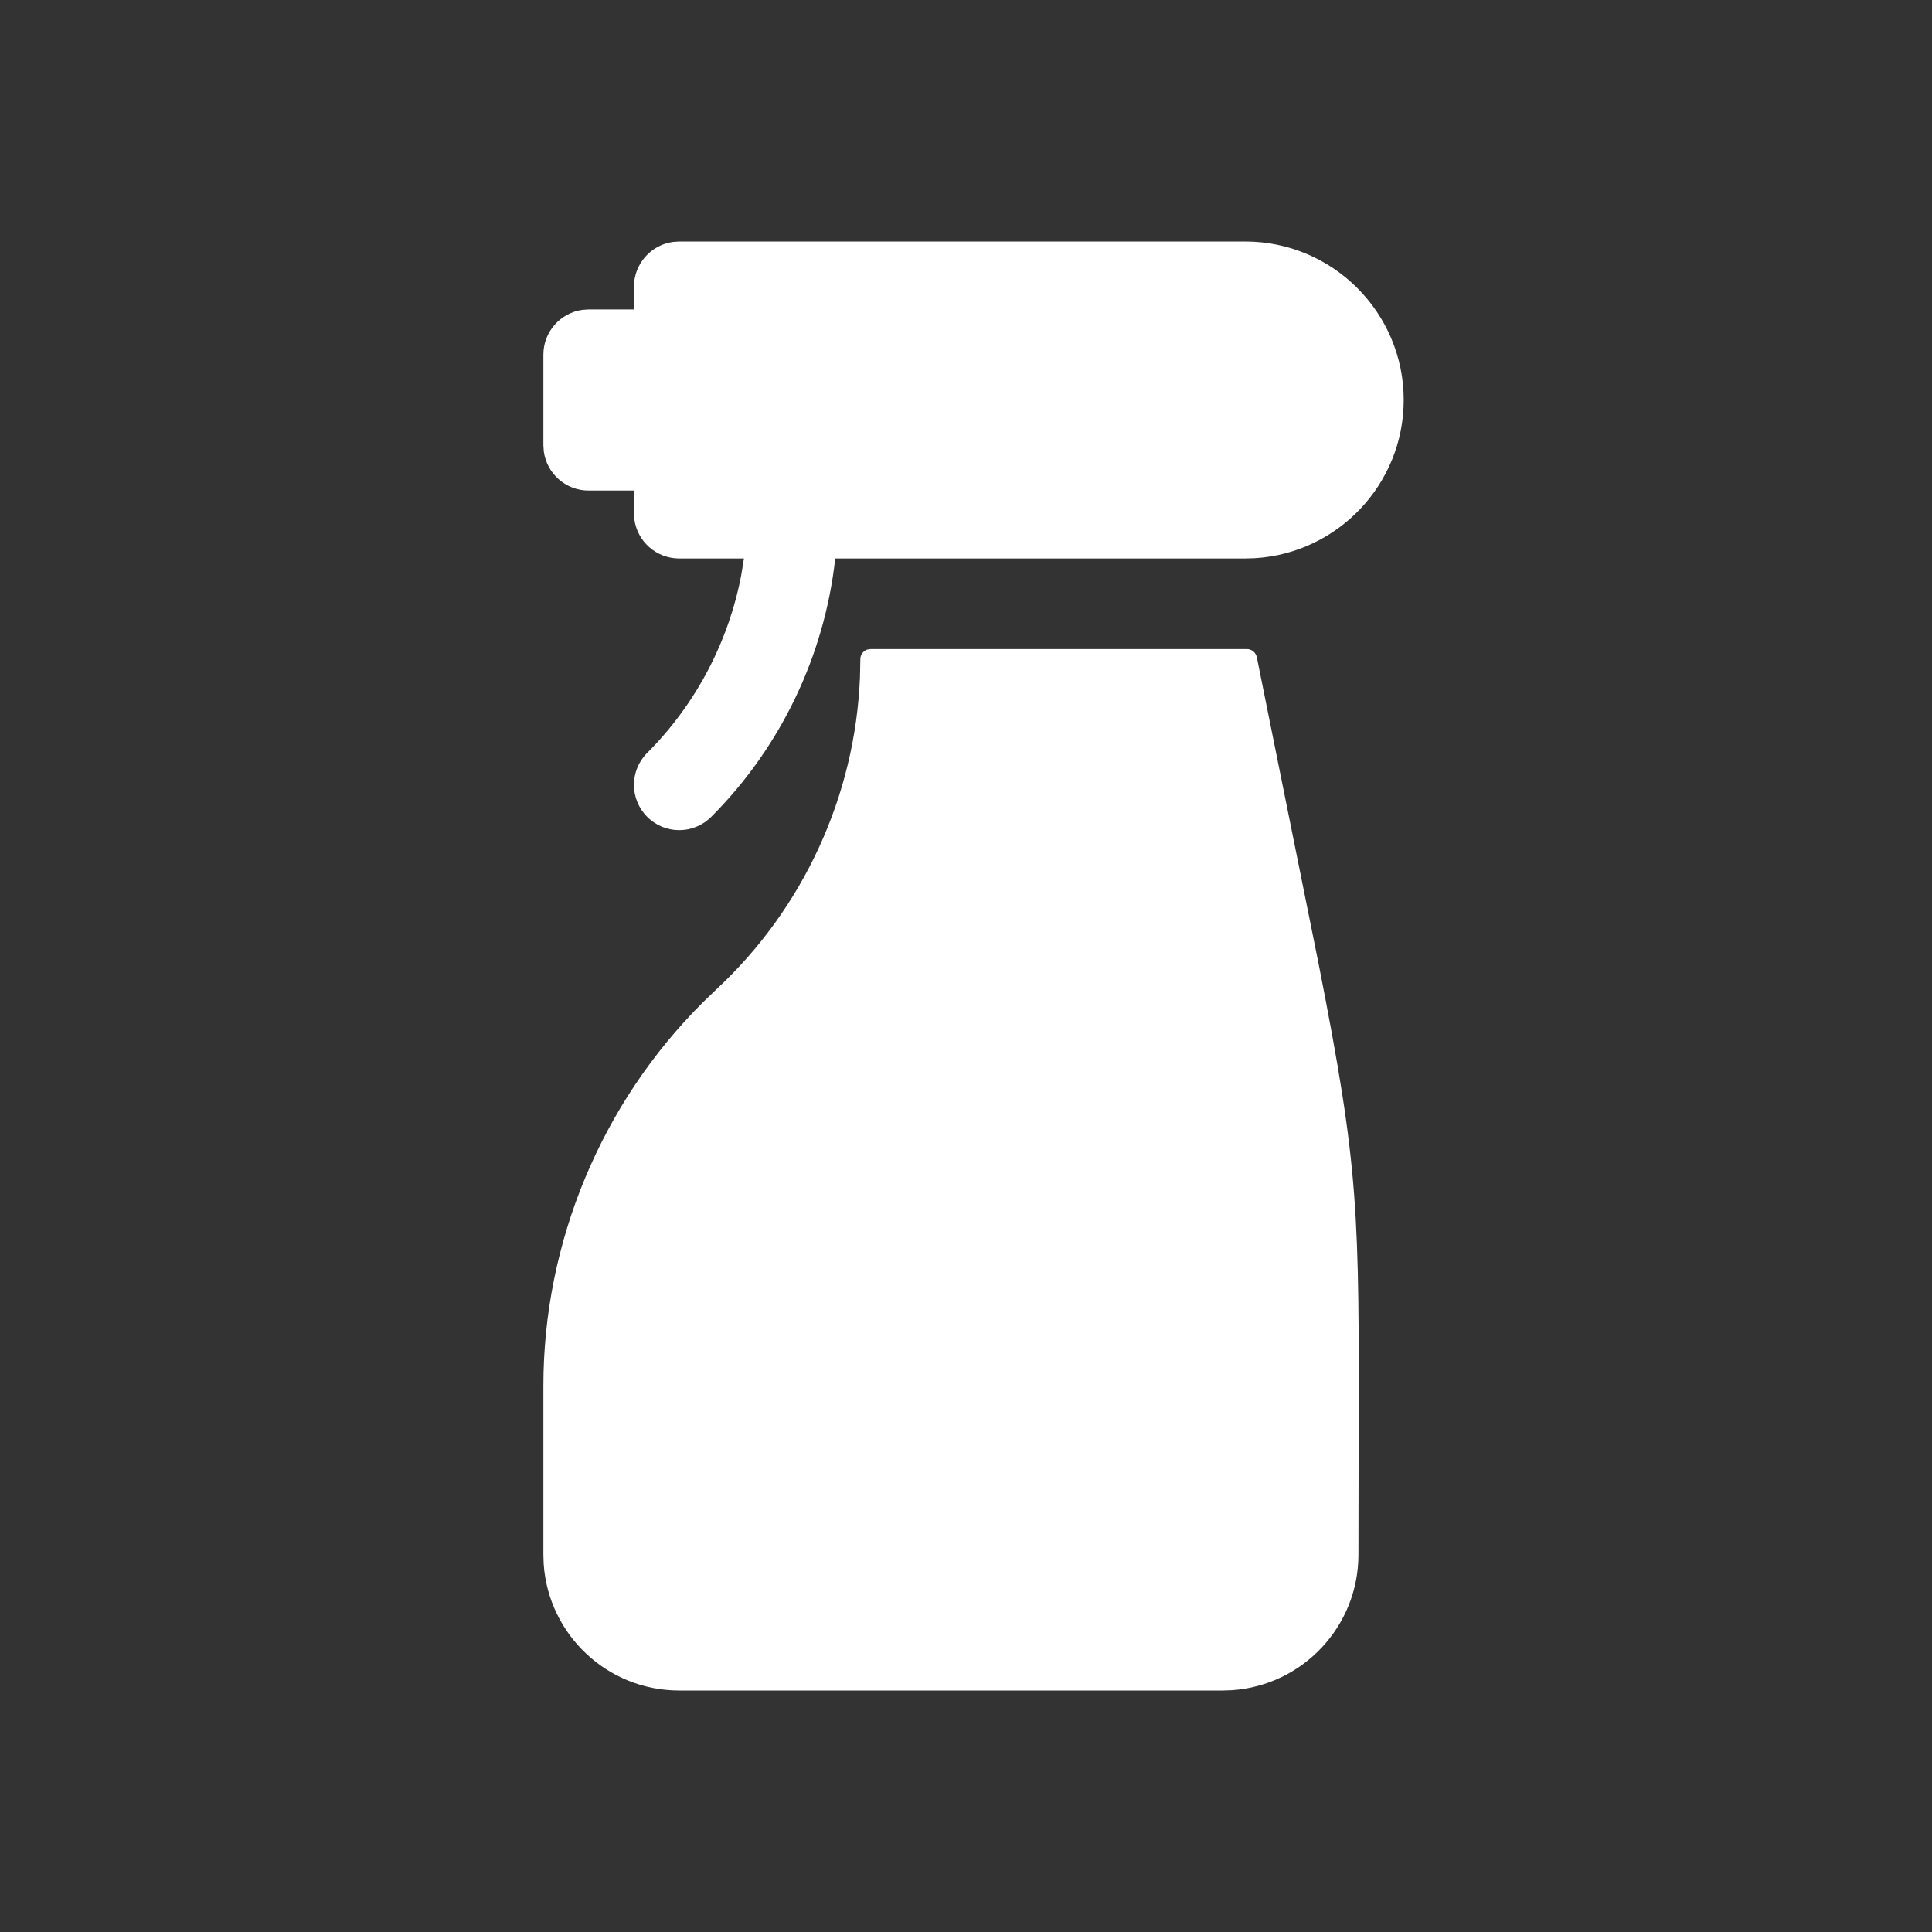 <svg width="32" height="32" viewBox="0 0 32 32" fill="none" xmlns="http://www.w3.org/2000/svg">
<rect x="0" y="0" width="32" height="32" fill="#333333" stroke="none"/>
<path fill-rule="evenodd" clip-rule="evenodd" d="M23.25 6.625C23.25 5.178 22.073 4 20.625 4H11.25L11.148 4.007C10.782 4.056 10.5 4.37 10.5 4.75V5.125H9.75L9.648 5.132C9.282 5.181 9 5.495 9 5.875V7.375L9.007 7.477C9.056 7.843 9.37 8.125 9.75 8.125H10.5V8.5L10.507 8.602C10.556 8.968 10.87 9.25 11.25 9.25H12.322L12.277 9.527C12.067 10.628 11.525 11.665 10.72 12.47C10.427 12.762 10.427 13.237 10.72 13.53C11.012 13.823 11.487 13.823 11.78 13.53C12.932 12.378 13.659 10.85 13.834 9.25H20.625L20.791 9.245C22.161 9.159 23.25 8.017 23.25 6.625ZM20.817 10.886C20.801 10.807 20.732 10.75 20.652 10.75H14.419L14.366 10.758C14.299 10.78 14.25 10.843 14.25 10.918L14.244 11.213C14.166 13.175 13.308 15.047 11.864 16.388L11.641 16.603C9.959 18.278 9 20.576 9 22.957V25.75L9.005 25.904C9.084 27.075 10.059 28 11.25 28H20.25L20.404 27.995C21.575 27.916 22.5 26.941 22.5 25.75C22.5 25.088 22.502 24.5 22.503 23.971C22.513 20.039 22.514 19.393 21.841 15.967L20.817 10.886Z" fill="white"/>
</svg>
